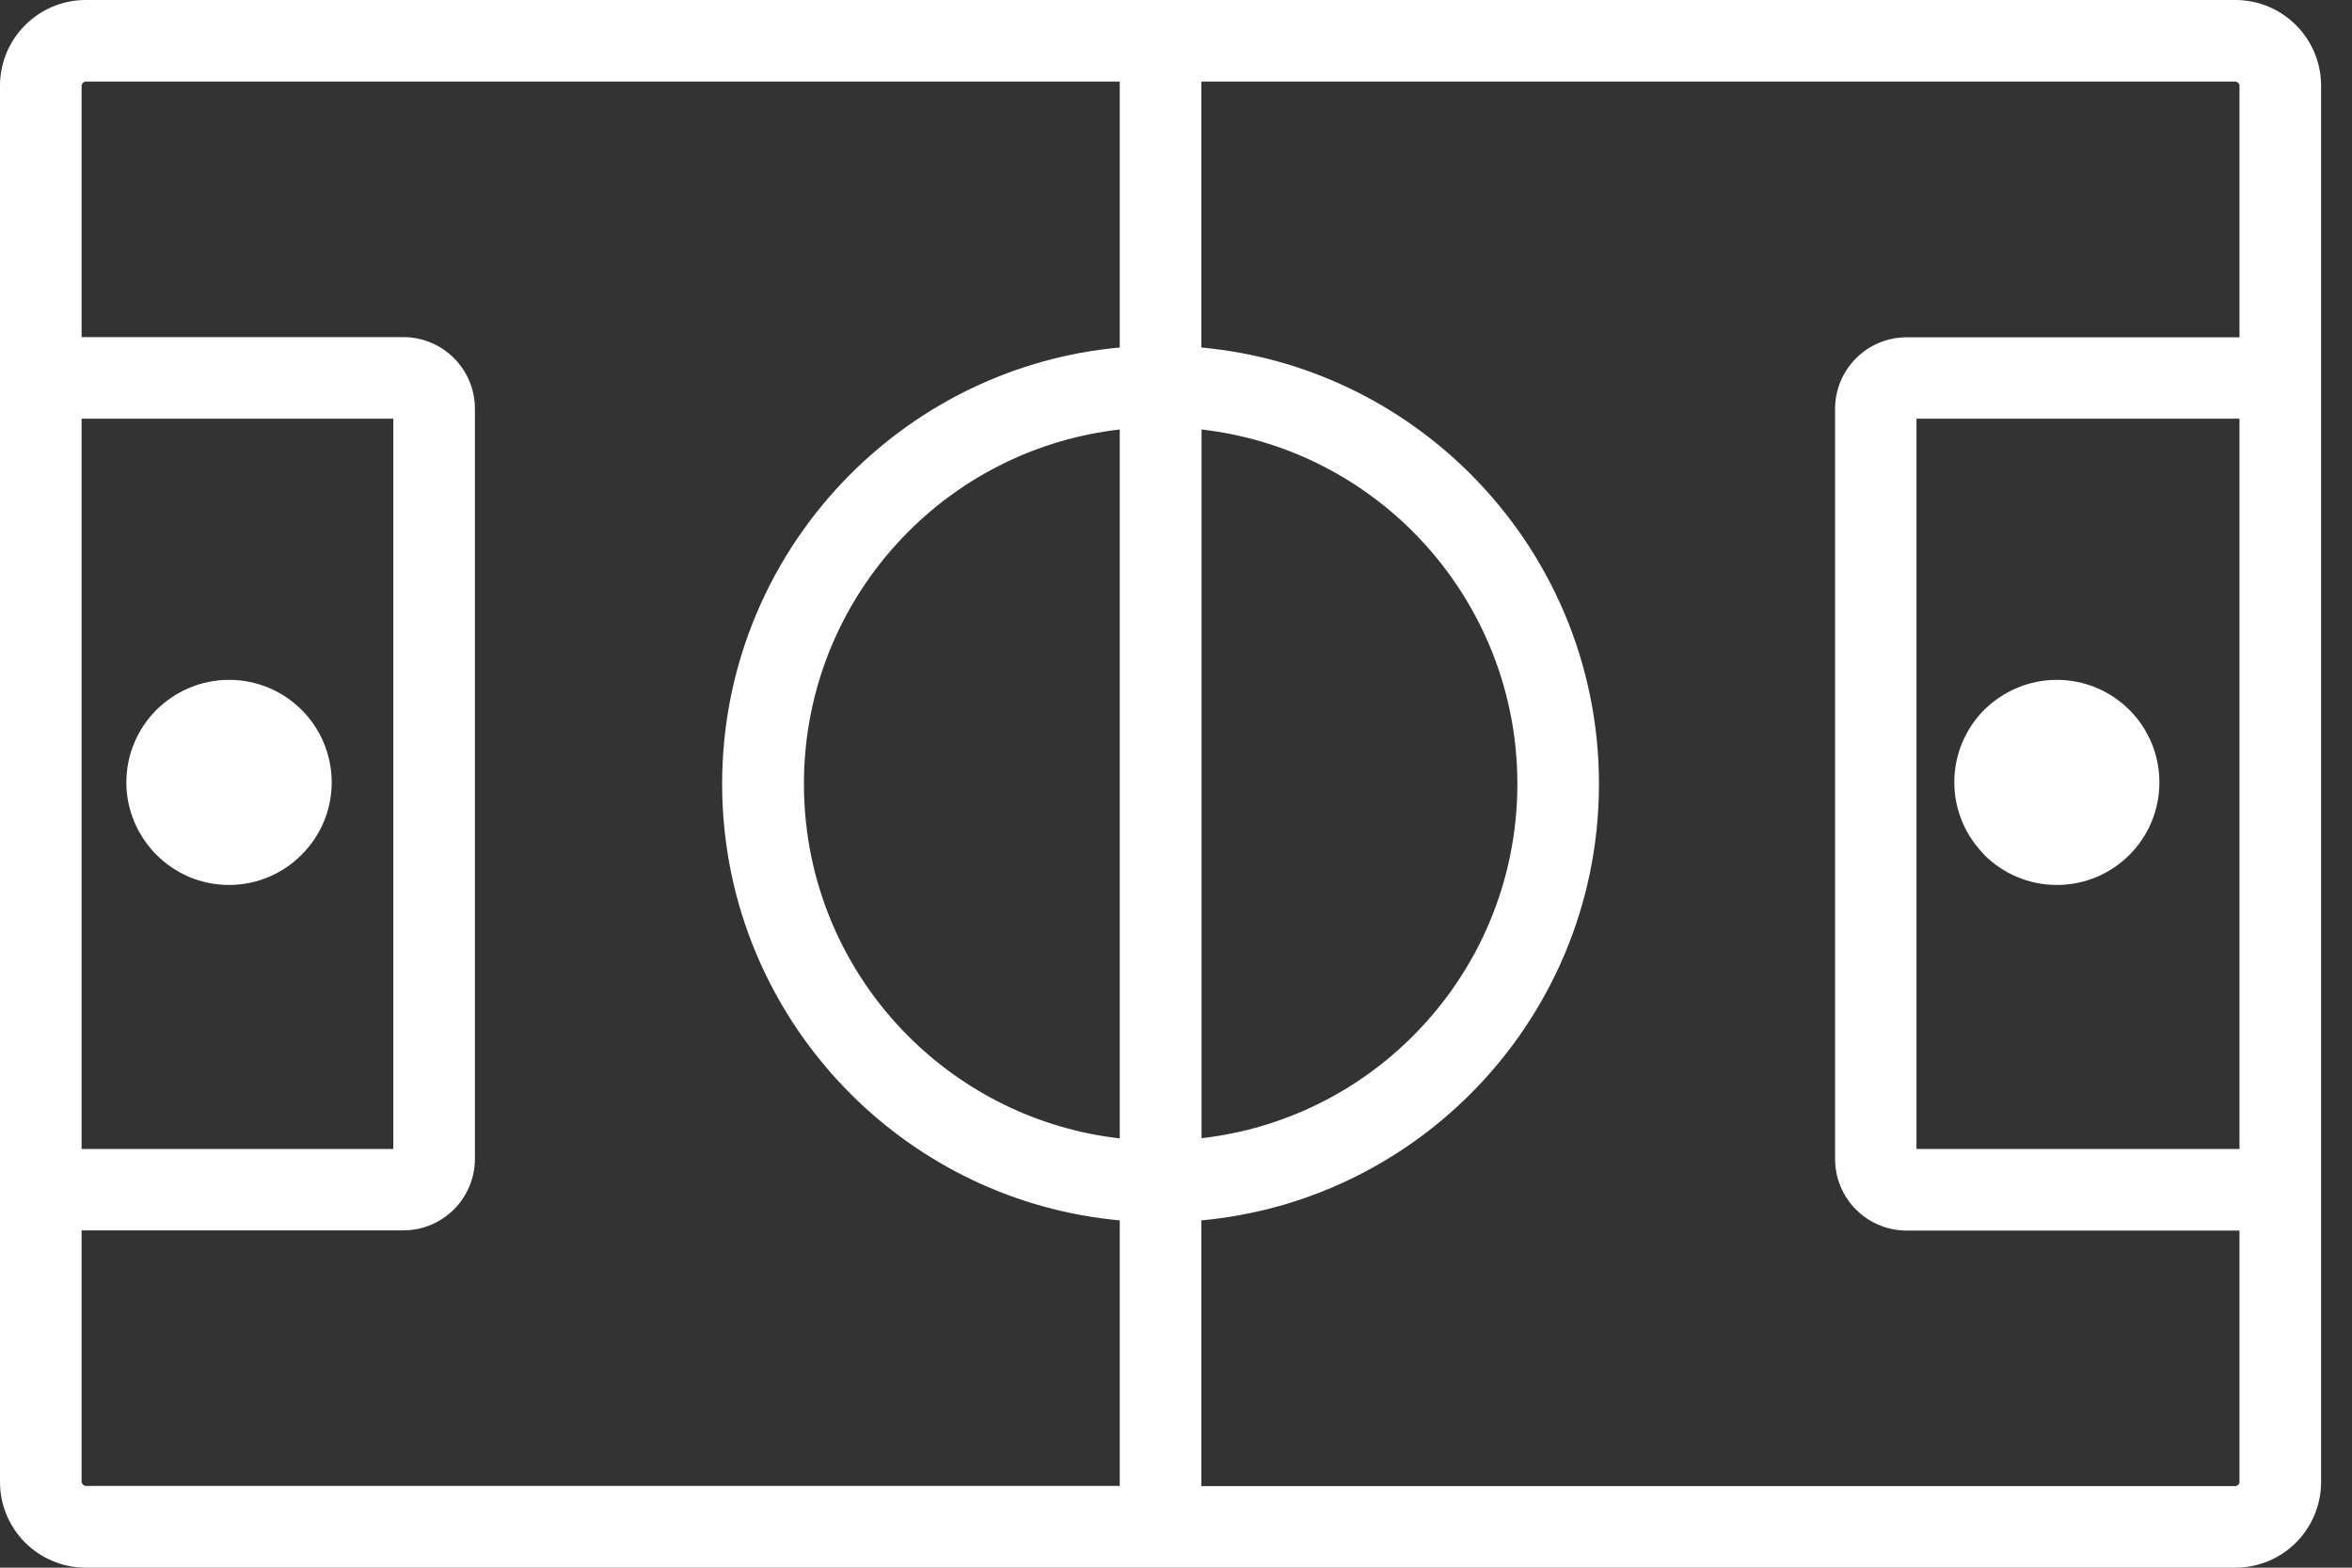 <svg
        width="36"
        height="24"
        viewBox="0 0 36 24"
        fill="none"
        xmlns="http://www.w3.org/2000/svg"
>
    <rect x="0" y="0" width="36" height="24" fill="#333333" stroke="none"/>
    <g clipPath="url(#clip0_1_157)">
        <path
                d="M1.313 0H17.764H34.215C34.576 0 34.906 0.147 35.143
      0.385C35.38 0.622 35.527 0.951 35.527
      1.313V5.785V18.215V22.687C35.527 23.049 35.38 23.378 35.143
      23.616C34.906 23.852 34.576 24 34.215 24H17.764H1.313C0.951 24
      0.622 23.852 0.385 23.616C0.147 23.378 0 23.049 0
      22.687V18.215V5.785V1.313C0 0.951 0.147 0.622 0.385
      0.385C0.622 0.147 0.951 0 1.313 0ZM31.483 10.408C31.916
      10.408 32.309 10.585 32.593 10.868C32.876 11.151 33.052 11.545
      33.052 11.978C33.052 12.412 32.876 12.805 32.593 13.088C32.309
      13.372 31.916 13.548 31.483 13.548C31.049 13.548 30.656 13.372
      30.372 13.088L30.332 13.042C30.072 12.762 29.913 12.386 29.913
      11.975C29.913 11.542 30.089 11.149 30.372 10.865C30.659 10.585
      31.049 10.408 31.483 10.408ZM3.507 10.408C3.941 10.408 4.334
      10.585 4.617 10.868C4.901 11.151 5.077 11.545 5.077
      11.978C5.077 12.409 4.901 12.802 4.614 13.088C4.331 13.372
      3.938 13.548 3.504 13.548C3.073 13.548 2.68 13.372 2.397
      13.088L2.394 13.086C2.111 12.799 1.934 12.409 1.934
      11.978C1.934 11.545 2.111 11.151 2.394 10.868C2.68 10.585
      3.073 10.408 3.507 10.408ZM18.388 5.32C19.993 5.467 21.433
      6.181 22.508 7.257C23.722 8.471 24.474 10.148 24.474
      12.001C24.474 13.855 23.722 15.532 22.508 16.746C21.433 17.822
      19.993 18.536 18.388 18.683V22.751H34.215C34.232 22.751 34.246
      22.742 34.258 22.731C34.27 22.719 34.278 22.705 34.278
      22.687V18.839H29.184C28.88 18.839 28.606 18.715 28.409
      18.518C28.21 18.319 28.088 18.044 28.088 17.743V6.259C28.088
      5.956 28.212 5.681 28.409 5.485C28.609 5.285 28.883 5.164
      29.184 5.164H34.278V1.313C34.278 1.295 34.27 1.281 34.258
      1.269C34.246 1.258 34.232 1.249 34.215
      1.249H18.388V5.32ZM17.139 18.683C15.534 18.536 14.095 17.822
      13.019 16.746C11.805 15.532 11.053 13.855 11.053 12.001C11.053
      10.148 11.805 8.471 13.019 7.257C14.095 6.181 15.534 5.467
      17.139 5.32V1.249H1.313C1.295 1.249 1.281 1.258 1.269
      1.269C1.258 1.281 1.249 1.295 1.249
      1.313V5.161H6.173C6.476 5.161 6.751 5.285 6.948
      5.482C7.147 5.681 7.269 5.956 7.269 6.257V17.741C7.269
      18.044 7.144 18.319 6.948 18.515C6.748 18.715 6.473 18.836
      6.173 18.836H1.249V22.684C1.249 22.702 1.258 22.716 1.269
      22.728C1.281 22.739 1.295 22.748 1.313
      22.748H17.139V18.683ZM21.626 8.139C20.776 7.289 19.649 6.719
      18.391 6.575V17.425C19.649 17.281 20.779 16.711 21.626
      15.861C22.615 14.872 23.225 13.508 23.225 11.999C23.225 10.492
      22.612 9.128 21.626 8.139ZM17.139 6.575C15.882 6.719 14.751
      7.289 13.904 8.139C12.915 9.128 12.305 10.492 12.305
      12.001C12.305 13.511 12.915 14.875 13.904 15.864C14.754 16.714
      15.882 17.284 17.139 17.428V6.575ZM1.249
      17.59H6.02V6.41H1.249V17.59ZM34.278
      6.41H29.334V17.59H34.278V6.41Z"
                fill="white"
        />
    </g>
    <defs>
        <clipPath id="clip0_1_157">
            <rect
                    width="35.527"
                    height="24"
                    fill="white"
            />
        </clipPath>
    </defs>
</svg>

